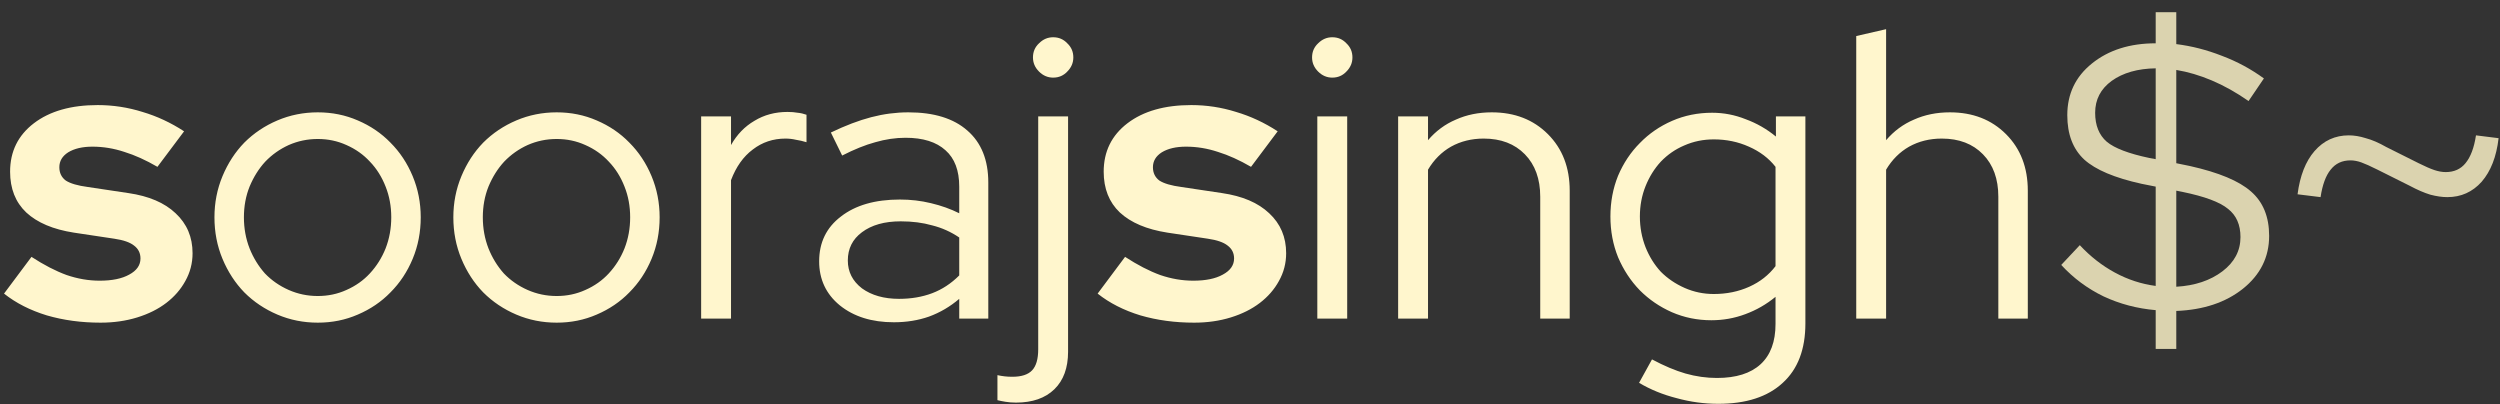 <svg width="204" height="33" viewBox="0 0 204 33" fill="none" xmlns="http://www.w3.org/2000/svg">
<rect x="0" y="0" width="204" height="33" fill="#333333" stroke="none"/>
<path d="M0.329 23.958L2.569 20.96C3.58 21.619 4.535 22.113 5.435 22.442C6.336 22.75 7.236 22.904 8.136 22.904C9.147 22.904 9.948 22.739 10.541 22.409C11.156 22.08 11.463 21.641 11.463 21.092C11.463 20.652 11.288 20.301 10.937 20.038C10.607 19.774 10.069 19.587 9.322 19.478L6.028 18.983C4.337 18.72 3.042 18.171 2.141 17.337C1.263 16.502 0.824 15.393 0.824 14.009C0.824 12.362 1.471 11.045 2.767 10.056C4.063 9.068 5.798 8.574 7.972 8.574C9.224 8.574 10.442 8.761 11.628 9.134C12.814 9.485 13.945 10.012 15.021 10.715L12.847 13.614C11.903 13.065 11.002 12.659 10.146 12.395C9.289 12.11 8.422 11.967 7.544 11.967C6.731 11.967 6.072 12.121 5.567 12.428C5.084 12.736 4.842 13.142 4.842 13.647C4.842 14.108 5.018 14.471 5.369 14.734C5.743 14.976 6.347 15.151 7.181 15.261L10.475 15.755C12.144 15.997 13.429 16.546 14.329 17.402C15.252 18.259 15.713 19.346 15.713 20.663C15.713 21.476 15.515 22.234 15.12 22.936C14.747 23.617 14.231 24.21 13.572 24.715C12.913 25.22 12.122 25.616 11.2 25.901C10.278 26.187 9.278 26.329 8.202 26.329C6.643 26.329 5.183 26.132 3.821 25.736C2.46 25.319 1.296 24.726 0.329 23.958ZM17.499 17.732C17.499 16.546 17.718 15.426 18.157 14.372C18.597 13.318 19.19 12.406 19.936 11.638C20.705 10.869 21.605 10.265 22.637 9.826C23.67 9.387 24.768 9.167 25.932 9.167C27.096 9.167 28.183 9.387 29.193 9.826C30.225 10.265 31.114 10.869 31.861 11.638C32.63 12.406 33.234 13.318 33.673 14.372C34.112 15.426 34.332 16.546 34.332 17.732C34.332 18.94 34.112 20.071 33.673 21.125C33.234 22.179 32.63 23.09 31.861 23.859C31.114 24.628 30.225 25.231 29.193 25.671C28.183 26.11 27.096 26.329 25.932 26.329C24.768 26.329 23.67 26.11 22.637 25.671C21.605 25.231 20.705 24.628 19.936 23.859C19.19 23.09 18.597 22.179 18.157 21.125C17.718 20.071 17.499 18.94 17.499 17.732ZM25.932 24.155C26.766 24.155 27.546 23.991 28.27 23.661C29.017 23.332 29.654 22.882 30.181 22.311C30.73 21.718 31.158 21.037 31.466 20.268C31.773 19.478 31.927 18.632 31.927 17.732C31.927 16.831 31.773 15.997 31.466 15.228C31.158 14.438 30.73 13.757 30.181 13.186C29.654 12.615 29.017 12.165 28.27 11.835C27.546 11.506 26.766 11.341 25.932 11.341C25.097 11.341 24.307 11.506 23.56 11.835C22.835 12.165 22.198 12.615 21.649 13.186C21.122 13.757 20.694 14.438 20.365 15.228C20.057 15.997 19.903 16.831 19.903 17.732C19.903 18.632 20.057 19.478 20.365 20.268C20.672 21.037 21.089 21.718 21.616 22.311C22.165 22.882 22.813 23.332 23.56 23.661C24.307 23.991 25.097 24.155 25.932 24.155ZM36.993 17.732C36.993 16.546 37.213 15.426 37.652 14.372C38.091 13.318 38.684 12.406 39.431 11.638C40.2 10.869 41.1 10.265 42.132 9.826C43.164 9.387 44.262 9.167 45.426 9.167C46.59 9.167 47.677 9.387 48.687 9.826C49.719 10.265 50.609 10.869 51.356 11.638C52.124 12.406 52.728 13.318 53.167 14.372C53.606 15.426 53.826 16.546 53.826 17.732C53.826 18.94 53.606 20.071 53.167 21.125C52.728 22.179 52.124 23.09 51.356 23.859C50.609 24.628 49.719 25.231 48.687 25.671C47.677 26.11 46.59 26.329 45.426 26.329C44.262 26.329 43.164 26.11 42.132 25.671C41.1 25.231 40.2 24.628 39.431 23.859C38.684 23.09 38.091 22.179 37.652 21.125C37.213 20.071 36.993 18.94 36.993 17.732ZM45.426 24.155C46.261 24.155 47.04 23.991 47.765 23.661C48.512 23.332 49.148 22.882 49.676 22.311C50.225 21.718 50.653 21.037 50.96 20.268C51.268 19.478 51.421 18.632 51.421 17.732C51.421 16.831 51.268 15.997 50.96 15.228C50.653 14.438 50.225 13.757 49.676 13.186C49.148 12.615 48.512 12.165 47.765 11.835C47.04 11.506 46.261 11.341 45.426 11.341C44.592 11.341 43.801 11.506 43.054 11.835C42.33 12.165 41.693 12.615 41.144 13.186C40.617 13.757 40.188 14.438 39.859 15.228C39.552 15.997 39.398 16.831 39.398 17.732C39.398 18.632 39.552 19.478 39.859 20.268C40.166 21.037 40.584 21.718 41.111 22.311C41.66 22.882 42.308 23.332 43.054 23.661C43.801 23.991 44.592 24.155 45.426 24.155ZM57.213 26V9.496H59.651V11.835C60.134 10.979 60.771 10.32 61.561 9.859C62.352 9.376 63.252 9.134 64.263 9.134C64.57 9.134 64.844 9.156 65.086 9.2C65.328 9.222 65.569 9.277 65.811 9.365V11.605C65.525 11.517 65.24 11.451 64.954 11.407C64.669 11.341 64.383 11.308 64.098 11.308C63.088 11.308 62.198 11.605 61.43 12.198C60.661 12.769 60.068 13.603 59.651 14.701V26H57.213ZM72.937 26.297C71.136 26.297 69.665 25.835 68.523 24.913C67.403 23.991 66.843 22.794 66.843 21.322C66.843 19.785 67.436 18.566 68.622 17.666C69.808 16.744 71.411 16.282 73.431 16.282C74.31 16.282 75.155 16.381 75.968 16.579C76.802 16.776 77.571 17.051 78.274 17.402V15.228C78.274 13.911 77.9 12.922 77.154 12.264C76.407 11.583 75.32 11.242 73.892 11.242C73.08 11.242 72.256 11.363 71.422 11.605C70.609 11.824 69.709 12.187 68.721 12.692L67.798 10.814C68.984 10.243 70.082 9.826 71.093 9.562C72.103 9.299 73.113 9.167 74.123 9.167C76.209 9.167 77.812 9.661 78.933 10.649C80.074 11.638 80.645 13.054 80.645 14.899V26H78.274V24.386C77.527 25.023 76.703 25.506 75.803 25.835C74.925 26.143 73.969 26.297 72.937 26.297ZM69.182 21.256C69.182 22.179 69.566 22.936 70.335 23.529C71.125 24.1 72.136 24.386 73.365 24.386C74.354 24.386 75.254 24.232 76.067 23.925C76.879 23.617 77.615 23.134 78.274 22.475V19.379C77.593 18.918 76.857 18.588 76.067 18.391C75.298 18.171 74.442 18.061 73.497 18.061C72.18 18.061 71.125 18.358 70.335 18.951C69.566 19.522 69.182 20.29 69.182 21.256ZM85.937 6.334C85.497 6.334 85.113 6.169 84.784 5.84C84.454 5.511 84.29 5.126 84.29 4.687C84.29 4.226 84.454 3.842 84.784 3.534C85.113 3.205 85.497 3.04 85.937 3.04C86.398 3.04 86.782 3.205 87.09 3.534C87.419 3.842 87.584 4.226 87.584 4.687C87.584 5.126 87.419 5.511 87.09 5.84C86.782 6.169 86.398 6.334 85.937 6.334ZM82.906 32.852C82.599 32.852 82.313 32.83 82.049 32.786C81.786 32.742 81.566 32.698 81.391 32.654V30.612C81.588 30.656 81.786 30.689 81.984 30.711C82.159 30.733 82.368 30.744 82.609 30.744C83.356 30.744 83.894 30.568 84.224 30.216C84.553 29.865 84.718 29.294 84.718 28.503V9.496H87.155V28.701C87.155 30.019 86.782 31.04 86.035 31.765C85.289 32.489 84.246 32.852 82.906 32.852ZM89.567 23.958L91.806 20.96C92.817 21.619 93.772 22.113 94.672 22.442C95.573 22.75 96.473 22.904 97.374 22.904C98.384 22.904 99.185 22.739 99.778 22.409C100.393 22.08 100.701 21.641 100.701 21.092C100.701 20.652 100.525 20.301 100.174 20.038C99.844 19.774 99.306 19.587 98.559 19.478L95.265 18.983C93.574 18.72 92.279 18.171 91.378 17.337C90.5 16.502 90.061 15.393 90.061 14.009C90.061 12.362 90.709 11.045 92.004 10.056C93.3 9.068 95.035 8.574 97.209 8.574C98.461 8.574 99.68 8.761 100.865 9.134C102.051 9.485 103.182 10.012 104.258 10.715L102.084 13.614C101.14 13.065 100.239 12.659 99.383 12.395C98.526 12.11 97.659 11.967 96.781 11.967C95.968 11.967 95.309 12.121 94.804 12.428C94.321 12.736 94.079 13.142 94.079 13.647C94.079 14.108 94.255 14.471 94.606 14.734C94.98 14.976 95.584 15.151 96.418 15.261L99.712 15.755C101.381 15.997 102.666 16.546 103.567 17.402C104.489 18.259 104.95 19.346 104.95 20.663C104.95 21.476 104.752 22.234 104.357 22.936C103.984 23.617 103.468 24.21 102.809 24.715C102.15 25.22 101.359 25.616 100.437 25.901C99.515 26.187 98.516 26.329 97.439 26.329C95.88 26.329 94.42 26.132 93.058 25.736C91.697 25.319 90.533 24.726 89.567 23.958ZM108.712 6.334C108.273 6.334 107.889 6.169 107.559 5.84C107.23 5.511 107.065 5.126 107.065 4.687C107.065 4.226 107.23 3.842 107.559 3.534C107.889 3.205 108.273 3.04 108.712 3.04C109.173 3.04 109.558 3.205 109.865 3.534C110.195 3.842 110.359 4.226 110.359 4.687C110.359 5.126 110.195 5.511 109.865 5.84C109.558 6.169 109.173 6.334 108.712 6.334ZM109.931 9.496V26H107.493V9.496H109.931ZM114.088 26V9.496H116.526V11.44C117.163 10.693 117.92 10.133 118.799 9.76C119.677 9.365 120.654 9.167 121.731 9.167C123.597 9.167 125.123 9.76 126.309 10.946C127.495 12.132 128.088 13.669 128.088 15.558V26H125.683V16.052C125.683 14.602 125.266 13.449 124.432 12.593C123.597 11.736 122.477 11.308 121.072 11.308C120.083 11.308 119.194 11.528 118.403 11.967C117.635 12.406 117.009 13.032 116.526 13.845V26H114.088ZM139.645 26.132C138.503 26.132 137.427 25.912 136.417 25.473C135.428 25.034 134.561 24.441 133.814 23.694C133.068 22.925 132.475 22.025 132.035 20.993C131.618 19.961 131.41 18.852 131.41 17.666C131.41 16.48 131.618 15.371 132.035 14.339C132.475 13.307 133.068 12.417 133.814 11.671C134.561 10.902 135.439 10.298 136.45 9.859C137.46 9.42 138.547 9.2 139.711 9.2C140.655 9.2 141.566 9.376 142.445 9.727C143.345 10.056 144.169 10.529 144.915 11.143V9.496H147.32V26.395C147.32 28.503 146.705 30.118 145.475 31.238C144.246 32.38 142.489 32.951 140.205 32.951C139.063 32.951 137.932 32.797 136.812 32.489C135.692 32.204 134.671 31.787 133.748 31.238L134.803 29.327C135.791 29.854 136.702 30.238 137.537 30.48C138.393 30.722 139.25 30.842 140.106 30.842C141.665 30.842 142.851 30.469 143.664 29.722C144.476 28.976 144.883 27.878 144.883 26.428V24.221C144.136 24.836 143.312 25.308 142.412 25.638C141.533 25.967 140.611 26.132 139.645 26.132ZM133.814 17.666C133.814 18.544 133.968 19.379 134.275 20.169C134.583 20.938 135 21.608 135.527 22.179C136.076 22.728 136.724 23.167 137.471 23.497C138.217 23.826 139.008 23.991 139.843 23.991C140.897 23.991 141.863 23.793 142.741 23.398C143.62 23.002 144.333 22.442 144.883 21.718V13.614C144.333 12.911 143.609 12.362 142.708 11.967C141.83 11.572 140.875 11.374 139.843 11.374C138.986 11.374 138.184 11.539 137.438 11.868C136.713 12.176 136.076 12.615 135.527 13.186C135 13.757 134.583 14.427 134.275 15.195C133.968 15.964 133.814 16.788 133.814 17.666ZM151.469 26V2.941L153.906 2.381V11.44C154.543 10.693 155.301 10.133 156.179 9.76C157.058 9.365 158.035 9.167 159.111 9.167C160.978 9.167 162.504 9.76 163.69 10.946C164.876 12.132 165.469 13.669 165.469 15.558V26H163.064V16.052C163.064 14.602 162.647 13.449 161.812 12.593C160.978 11.736 159.858 11.308 158.452 11.308C157.464 11.308 156.575 11.528 155.784 11.967C155.015 12.406 154.389 13.032 153.906 13.845V26H151.469Z" fill="#FFF6CD"/>
<path d="M175.905 28.471V25.308C174.39 25.177 172.974 24.803 171.656 24.188C170.338 23.551 169.185 22.695 168.197 21.619L169.712 20.005C170.569 20.927 171.524 21.674 172.578 22.245C173.632 22.816 174.741 23.178 175.905 23.332V15.228L174.752 14.998C172.556 14.514 170.997 13.856 170.075 13.021C169.152 12.165 168.691 10.957 168.691 9.398C168.691 7.663 169.361 6.257 170.701 5.181C172.062 4.083 173.797 3.534 175.905 3.534V0.998H177.585V3.6C178.837 3.754 180.078 4.072 181.308 4.555C182.538 5.016 183.679 5.631 184.734 6.4L183.482 8.245C182.472 7.542 181.472 6.982 180.484 6.565C179.496 6.147 178.53 5.862 177.585 5.708V13.318L178.705 13.548C181.055 14.075 182.713 14.767 183.679 15.623C184.668 16.48 185.162 17.688 185.162 19.247C185.162 20.982 184.448 22.42 183.021 23.562C181.615 24.682 179.803 25.286 177.585 25.374V28.471H175.905ZM175.378 12.889L175.905 12.988V5.576C174.434 5.598 173.237 5.939 172.315 6.598C171.414 7.256 170.964 8.124 170.964 9.2C170.964 10.232 171.283 11.023 171.919 11.572C172.556 12.099 173.709 12.538 175.378 12.889ZM178.079 15.656L177.585 15.558V23.398C179.101 23.31 180.352 22.892 181.341 22.146C182.329 21.399 182.823 20.466 182.823 19.346C182.823 18.336 182.483 17.567 181.802 17.04C181.143 16.491 179.902 16.03 178.079 15.656ZM194.727 12L197.363 13.318C197.89 13.581 198.318 13.768 198.647 13.878C198.977 13.988 199.284 14.042 199.57 14.042C200.251 14.042 200.789 13.801 201.184 13.318C201.601 12.812 201.887 12.055 202.04 11.045L203.885 11.275C203.709 12.791 203.248 13.976 202.502 14.833C201.755 15.667 200.822 16.085 199.702 16.085C199.284 16.085 198.823 16.019 198.318 15.887C197.813 15.733 197.253 15.492 196.638 15.162L194.003 13.845C193.432 13.559 192.992 13.362 192.685 13.252C192.378 13.142 192.081 13.087 191.796 13.087C191.115 13.087 190.577 13.34 190.182 13.845C189.786 14.328 189.512 15.075 189.358 16.085L187.48 15.854C187.678 14.339 188.139 13.164 188.864 12.329C189.611 11.473 190.544 11.045 191.664 11.045C192.103 11.045 192.564 11.122 193.047 11.275C193.552 11.407 194.112 11.649 194.727 12Z" fill="#DBD3AF"/>
</svg>
